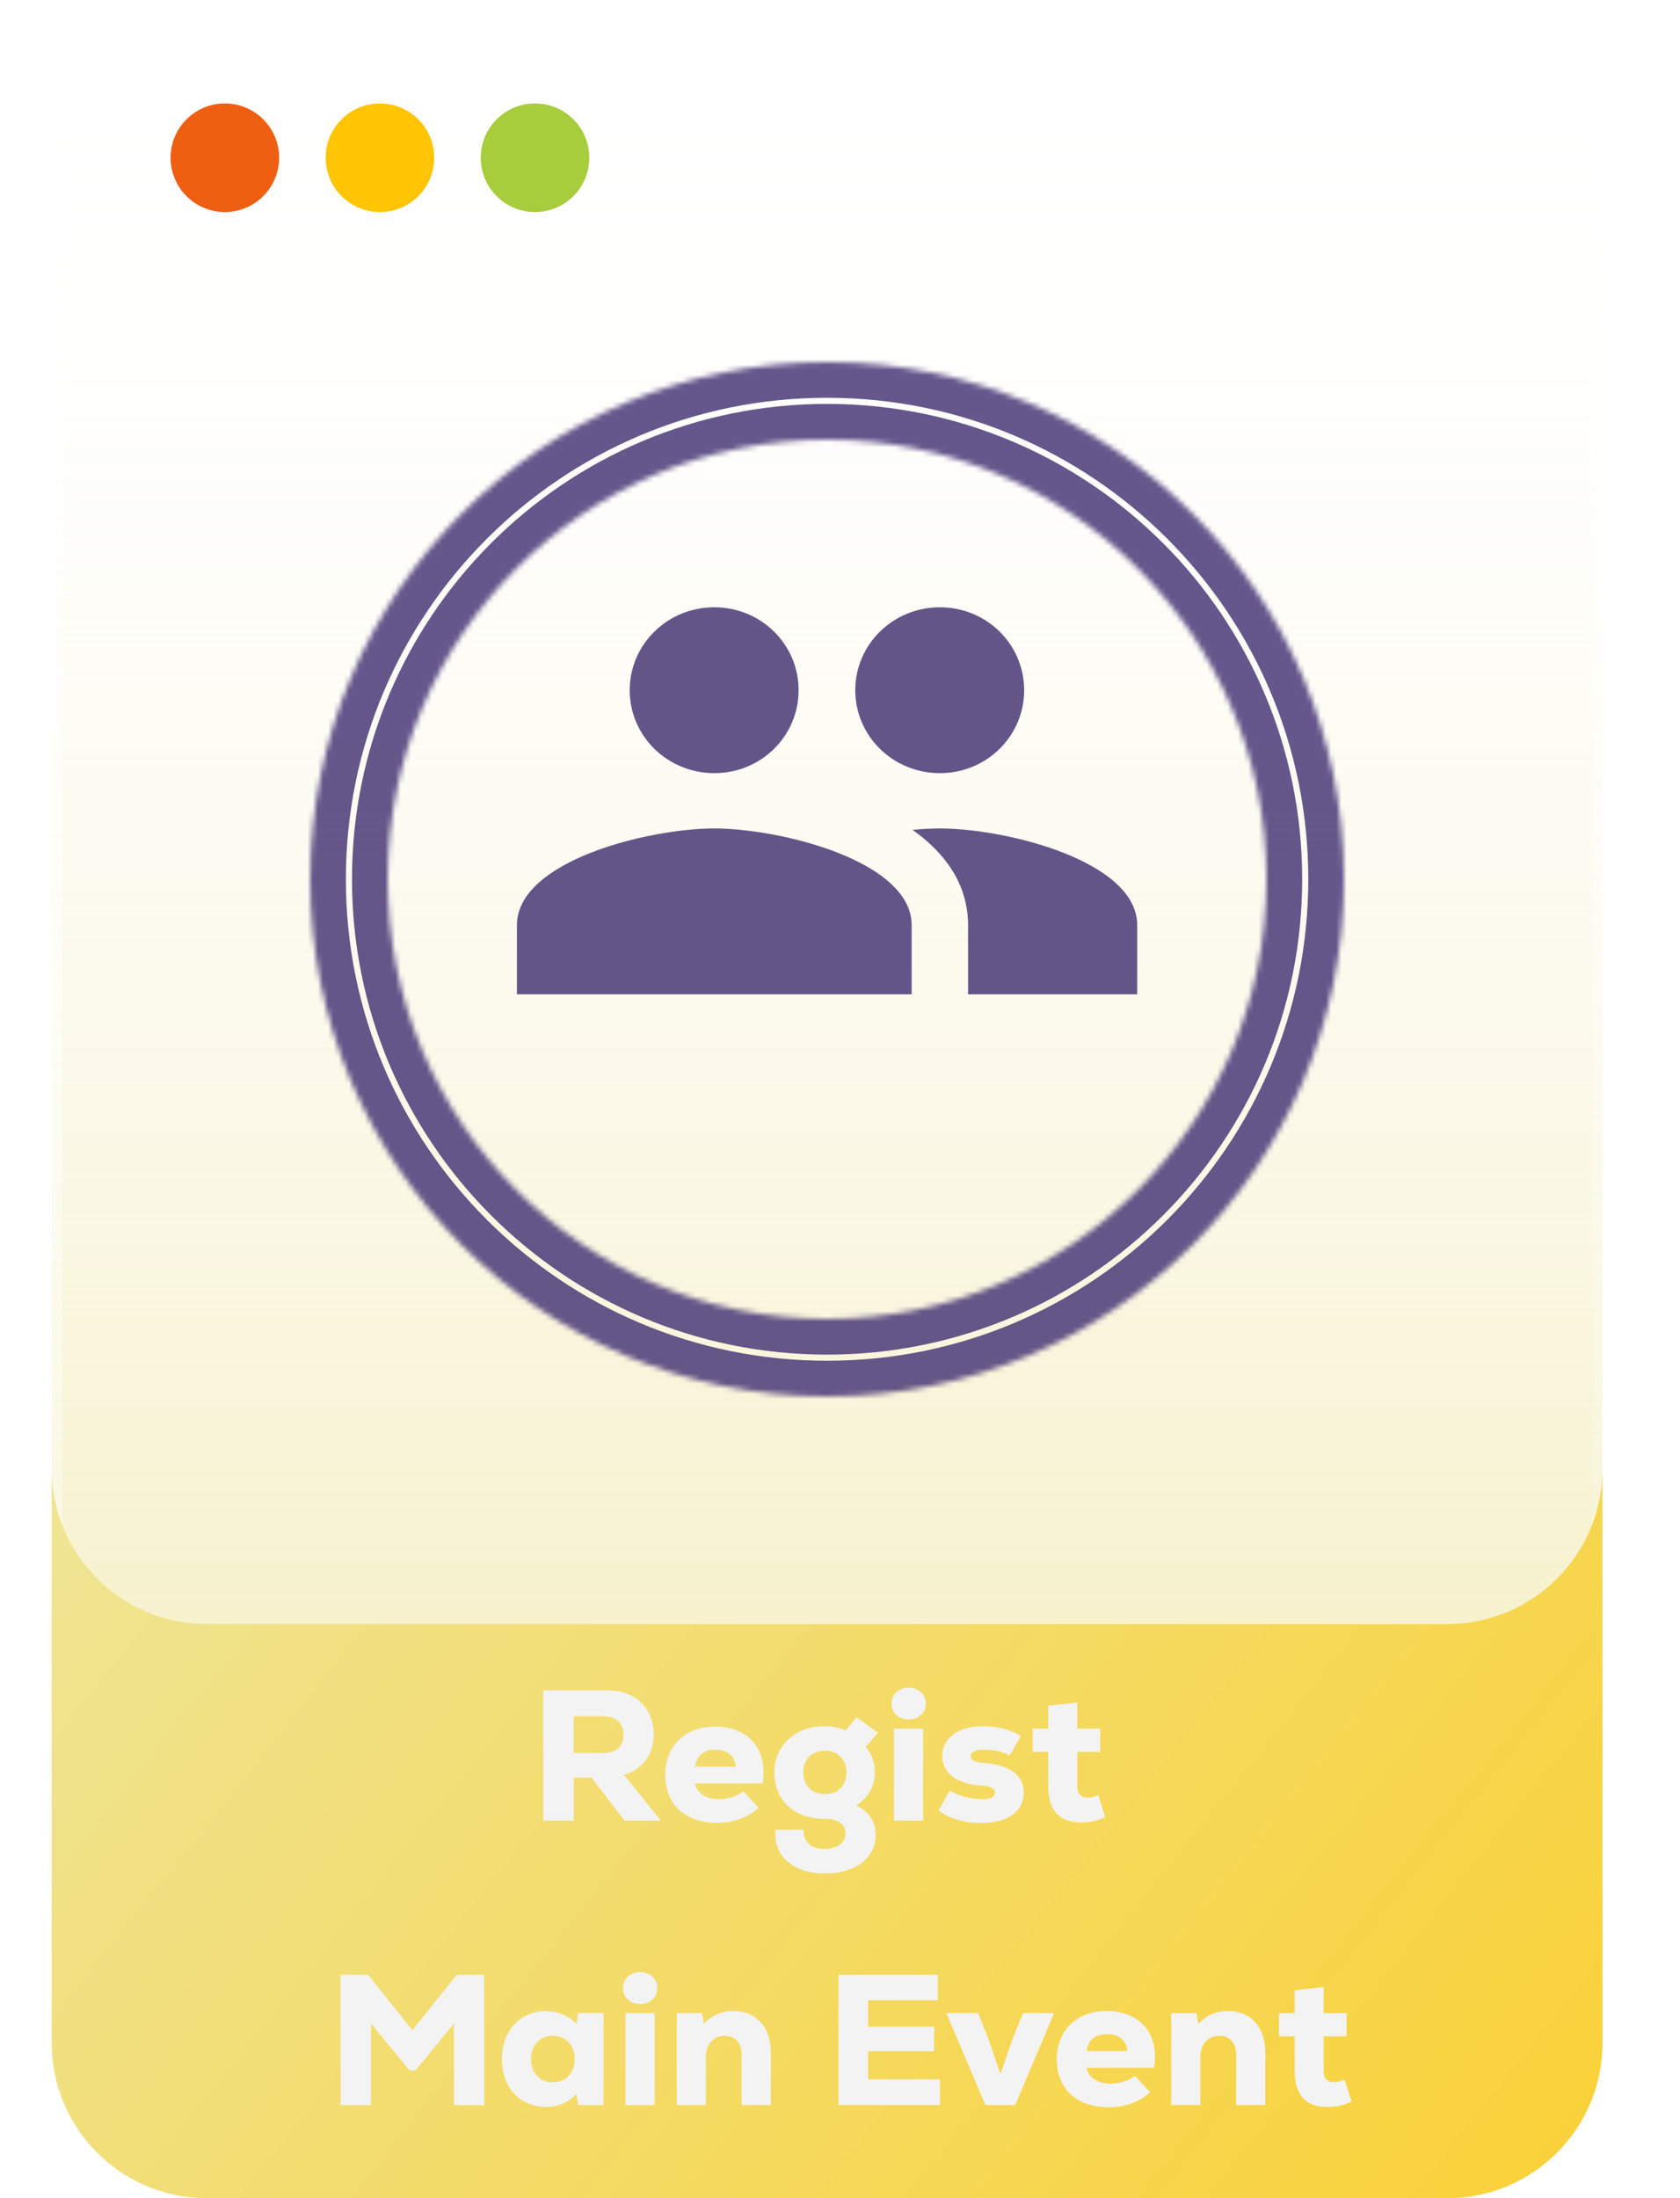 <svg width="325" height="425" viewBox="0 0 325 425" fill="none" xmlns="http://www.w3.org/2000/svg">
<g filter="url(#filter0_b_669_73)">
<rect x="10" width="300" height="424" rx="30" fill="white" fill-opacity="0.3"/>
<rect x="10" width="300" height="424" rx="30" fill="url(#paint0_linear_669_73)"/>
<rect x="11" y="1" width="298" height="422" rx="29" stroke="url(#paint1_linear_669_73)" stroke-width="2"/>
</g>
<path d="M181.818 149.486C190.873 149.486 198.127 142.323 198.127 133.45C198.127 124.577 190.873 117.414 181.818 117.414C172.764 117.414 165.455 124.577 165.455 133.45C165.455 142.323 172.764 149.486 181.818 149.486ZM138.182 149.486C147.236 149.486 154.491 142.323 154.491 133.45C154.491 124.577 147.236 117.414 138.182 117.414C129.127 117.414 121.818 124.577 121.818 133.45C121.818 142.323 129.127 149.486 138.182 149.486ZM138.182 160.176C125.473 160.176 100 166.43 100 178.884V192.247H176.364V178.884C176.364 166.43 150.891 160.176 138.182 160.176ZM181.818 160.176C180.236 160.176 178.436 160.283 176.527 160.443C182.855 164.933 187.273 170.973 187.273 178.884V192.247H220V178.884C220 166.43 194.527 160.176 181.818 160.176Z" fill="#645589"/>
<g opacity="0.85">
<mask id="path-4-inside-1_669_73" fill="white">
<path d="M260 170C260 225.228 215.228 270 160 270C104.772 270 60 225.228 60 170C60 114.772 104.772 70 160 70C215.228 70 260 114.772 260 170ZM75 170C75 216.944 113.056 255 160 255C206.944 255 245 216.944 245 170C245 123.056 206.944 85 160 85C113.056 85 75 123.056 75 170Z"/>
</mask>
<path d="M260 170C260 225.228 215.228 270 160 270C104.772 270 60 225.228 60 170C60 114.772 104.772 70 160 70C215.228 70 260 114.772 260 170ZM75 170C75 216.944 113.056 255 160 255C206.944 255 245 216.944 245 170C245 123.056 206.944 85 160 85C113.056 85 75 123.056 75 170Z" stroke="#4A3978" stroke-width="13.818" mask="url(#path-4-inside-1_669_73)"/>
</g>
<path fill-rule="evenodd" clip-rule="evenodd" d="M10 284V395C10 411.569 23.431 425 40 425H280C296.569 425 310 411.569 310 395V284C310 300.569 296.569 314 280 314H40C23.431 314 10 300.569 10 284Z" fill="url(#paint2_linear_669_73)"/>
<path d="M105.101 352H111.005V343.684H114.425L120.833 352H127.853L120.725 343.18C124.397 342.028 126.449 339.184 126.449 335.332C126.449 330.256 122.885 326.8 117.377 326.8H105.101V352ZM110.969 338.932V331.84H116.693C119.213 331.84 120.617 333.136 120.617 335.404C120.617 337.672 119.213 338.932 116.693 338.932H110.969ZM138.768 352.432C141.9 352.432 144.744 351.388 146.76 349.516L143.808 346.348C142.584 347.32 140.784 347.86 139.056 347.86C136.464 347.86 134.772 346.6 134.448 344.8H147.516C148.56 338.248 144.888 333.82 138.264 333.82C132.54 333.82 128.688 337.6 128.688 343.144C128.688 348.868 132.54 352.432 138.768 352.432ZM134.484 341.56C134.7 339.472 136.176 338.284 138.444 338.284C140.748 338.284 142.188 339.508 142.332 341.56H134.484ZM159.537 362.224C165.513 362.224 169.401 359.272 169.401 354.736C169.401 352.18 168.033 350.164 165.621 349.084C167.925 347.644 169.257 345.34 169.257 342.676C169.257 340.732 168.681 339.184 167.457 337.78L169.833 335.008L165.693 332.02L163.605 334.612C162.381 334.036 161.013 333.748 159.573 333.748C153.849 333.748 149.817 337.456 149.817 342.676C149.817 348.148 153.669 351.676 159.609 351.676C162.165 351.676 163.569 352.72 163.569 354.52C163.569 356.284 161.949 357.472 159.537 357.472C156.873 357.472 155.361 356.14 155.469 353.764H150.033C149.529 358.804 153.381 362.224 159.537 362.224ZM155.397 342.676C155.397 340.156 157.053 338.5 159.573 338.5C162.093 338.5 163.749 340.156 163.749 342.676C163.749 345.196 162.093 346.888 159.573 346.888C157.089 346.888 155.397 345.196 155.397 342.676ZM172.938 352H178.59V334.216H172.938V352ZM172.47 329.392C172.47 331.192 173.838 332.452 175.782 332.452C177.726 332.452 179.094 331.192 179.094 329.392C179.094 327.592 177.726 326.296 175.782 326.296C173.838 326.296 172.47 327.592 172.47 329.392ZM189.765 352.468C194.949 352.468 198.045 350.236 198.045 346.6C198.045 343.108 195.237 341.236 190.233 340.84C188.469 340.66 187.785 340.3 187.785 339.58C187.785 338.68 188.721 338.284 190.521 338.284C192.357 338.284 193.977 338.68 195.309 339.436L197.505 335.656C195.741 334.504 193.113 333.748 190.269 333.748C185.373 333.748 182.277 336.016 182.277 339.544C182.277 342.82 185.157 344.944 189.657 345.196C191.709 345.34 192.465 345.772 192.465 346.6C192.465 347.428 191.637 347.86 190.125 347.86C187.893 347.86 185.445 347.248 183.717 346.204L181.557 350.092C183.717 351.568 186.489 352.468 189.765 352.468ZM209.091 352.36C210.783 352.36 212.295 352.072 213.807 351.316L212.475 347.068C211.899 347.356 211.107 347.572 210.423 347.572C209.199 347.572 208.407 346.924 208.407 345.448V338.716H212.835V334.216H208.407V329.176L202.791 329.788V334.216H199.767V338.716H202.791V345.448C202.791 350.56 205.455 352.36 209.091 352.36ZM65.884 407H71.752V391.196L79.24 400.304H80.392L87.808 391.232V407H93.676V381.8H88.384L79.78 392.528L71.176 381.8H65.884V407ZM105.596 407.36C108.008 407.36 110.024 406.496 111.5 404.876L111.86 407H116.756V389.216H111.86L111.5 391.304C110.06 389.72 108.008 388.856 105.596 388.856C100.592 388.856 97.1 392.636 97.1 398.108C97.1 403.58 100.592 407.36 105.596 407.36ZM102.716 398.108C102.716 395.444 104.444 393.608 106.928 393.608C109.448 393.608 111.176 395.444 111.176 398.108C111.176 400.772 109.448 402.608 106.928 402.608C104.444 402.608 102.716 400.772 102.716 398.108ZM120.995 407H126.647V389.216H120.995V407ZM120.527 384.392C120.527 386.192 121.895 387.452 123.839 387.452C125.783 387.452 127.151 386.192 127.151 384.392C127.151 382.592 125.783 381.296 123.839 381.296C121.895 381.296 120.527 382.592 120.527 384.392ZM130.909 407H136.561V397.64C136.561 395.264 138.037 393.608 140.233 393.608C142.249 393.608 143.473 394.976 143.473 397.28V407H149.125V396.956C149.125 391.844 146.281 388.82 141.889 388.82C139.513 388.82 137.533 389.72 136.165 391.304L135.805 389.216H130.909V407ZM162.213 407H181.833V402.032H167.937V396.596H180.717V391.844H167.937V386.732H181.437V381.8H162.213V407ZM190.628 407H196.388L203.912 389.216H197.9L195.74 394.58L193.544 401.024L191.348 394.58L189.224 389.216H183.068L190.628 407ZM214.512 407.432C217.644 407.432 220.488 406.388 222.504 404.516L219.552 401.348C218.328 402.32 216.528 402.86 214.8 402.86C212.208 402.86 210.516 401.6 210.192 399.8H223.26C224.304 393.248 220.632 388.82 214.008 388.82C208.284 388.82 204.432 392.6 204.432 398.144C204.432 403.868 208.284 407.432 214.512 407.432ZM210.228 396.56C210.444 394.472 211.92 393.284 214.188 393.284C216.492 393.284 217.932 394.508 218.076 396.56H210.228ZM226.569 407H232.221V397.64C232.221 395.264 233.697 393.608 235.893 393.608C237.909 393.608 239.133 394.976 239.133 397.28V407H244.785V396.956C244.785 391.844 241.941 388.82 237.549 388.82C235.173 388.82 233.193 389.72 231.825 391.304L231.465 389.216H226.569V407ZM256.746 407.36C258.438 407.36 259.95 407.072 261.462 406.316L260.13 402.068C259.554 402.356 258.762 402.572 258.078 402.572C256.854 402.572 256.062 401.924 256.062 400.448V393.716H260.49V389.216H256.062V384.176L250.446 384.788V389.216H247.422V393.716H250.446V400.448C250.446 405.56 253.11 407.36 256.746 407.36Z" fill="#F3F3F3"/>
<circle cx="43.5" cy="30.5" r="10.5" fill="#EE5F11"/>
<circle cx="73.5" cy="30.5" r="10.5" fill="#FFC504"/>
<circle cx="103.5" cy="30.5" r="10.5" fill="#A7CC3C"/>
<defs>
<filter id="filter0_b_669_73" x="6" y="-4" width="308" height="432" filterUnits="userSpaceOnUse" color-interpolation-filters="sRGB">
<feFlood flood-opacity="0" result="BackgroundImageFix"/>
<feGaussianBlur in="BackgroundImage" stdDeviation="2"/>
<feComposite in2="SourceAlpha" operator="in" result="effect1_backgroundBlur_669_73"/>
<feBlend mode="normal" in="SourceGraphic" in2="effect1_backgroundBlur_669_73" result="shape"/>
</filter>
<linearGradient id="paint0_linear_669_73" x1="160" y1="0" x2="160" y2="424" gradientUnits="userSpaceOnUse">
<stop stop-color="white" stop-opacity="0"/>
<stop offset="0.892" stop-color="#F3EBB7"/>
</linearGradient>
<linearGradient id="paint1_linear_669_73" x1="-53.2" y1="-30.547" x2="119.486" y2="438.585" gradientUnits="userSpaceOnUse">
<stop stop-color="white"/>
<stop offset="1" stop-color="white" stop-opacity="0"/>
</linearGradient>
<linearGradient id="paint2_linear_669_73" x1="282.5" y1="515" x2="10" y2="297" gradientUnits="userSpaceOnUse">
<stop stop-color="#FBCF2D"/>
<stop offset="1" stop-color="#EFE492"/>
</linearGradient>
</defs>
</svg>
